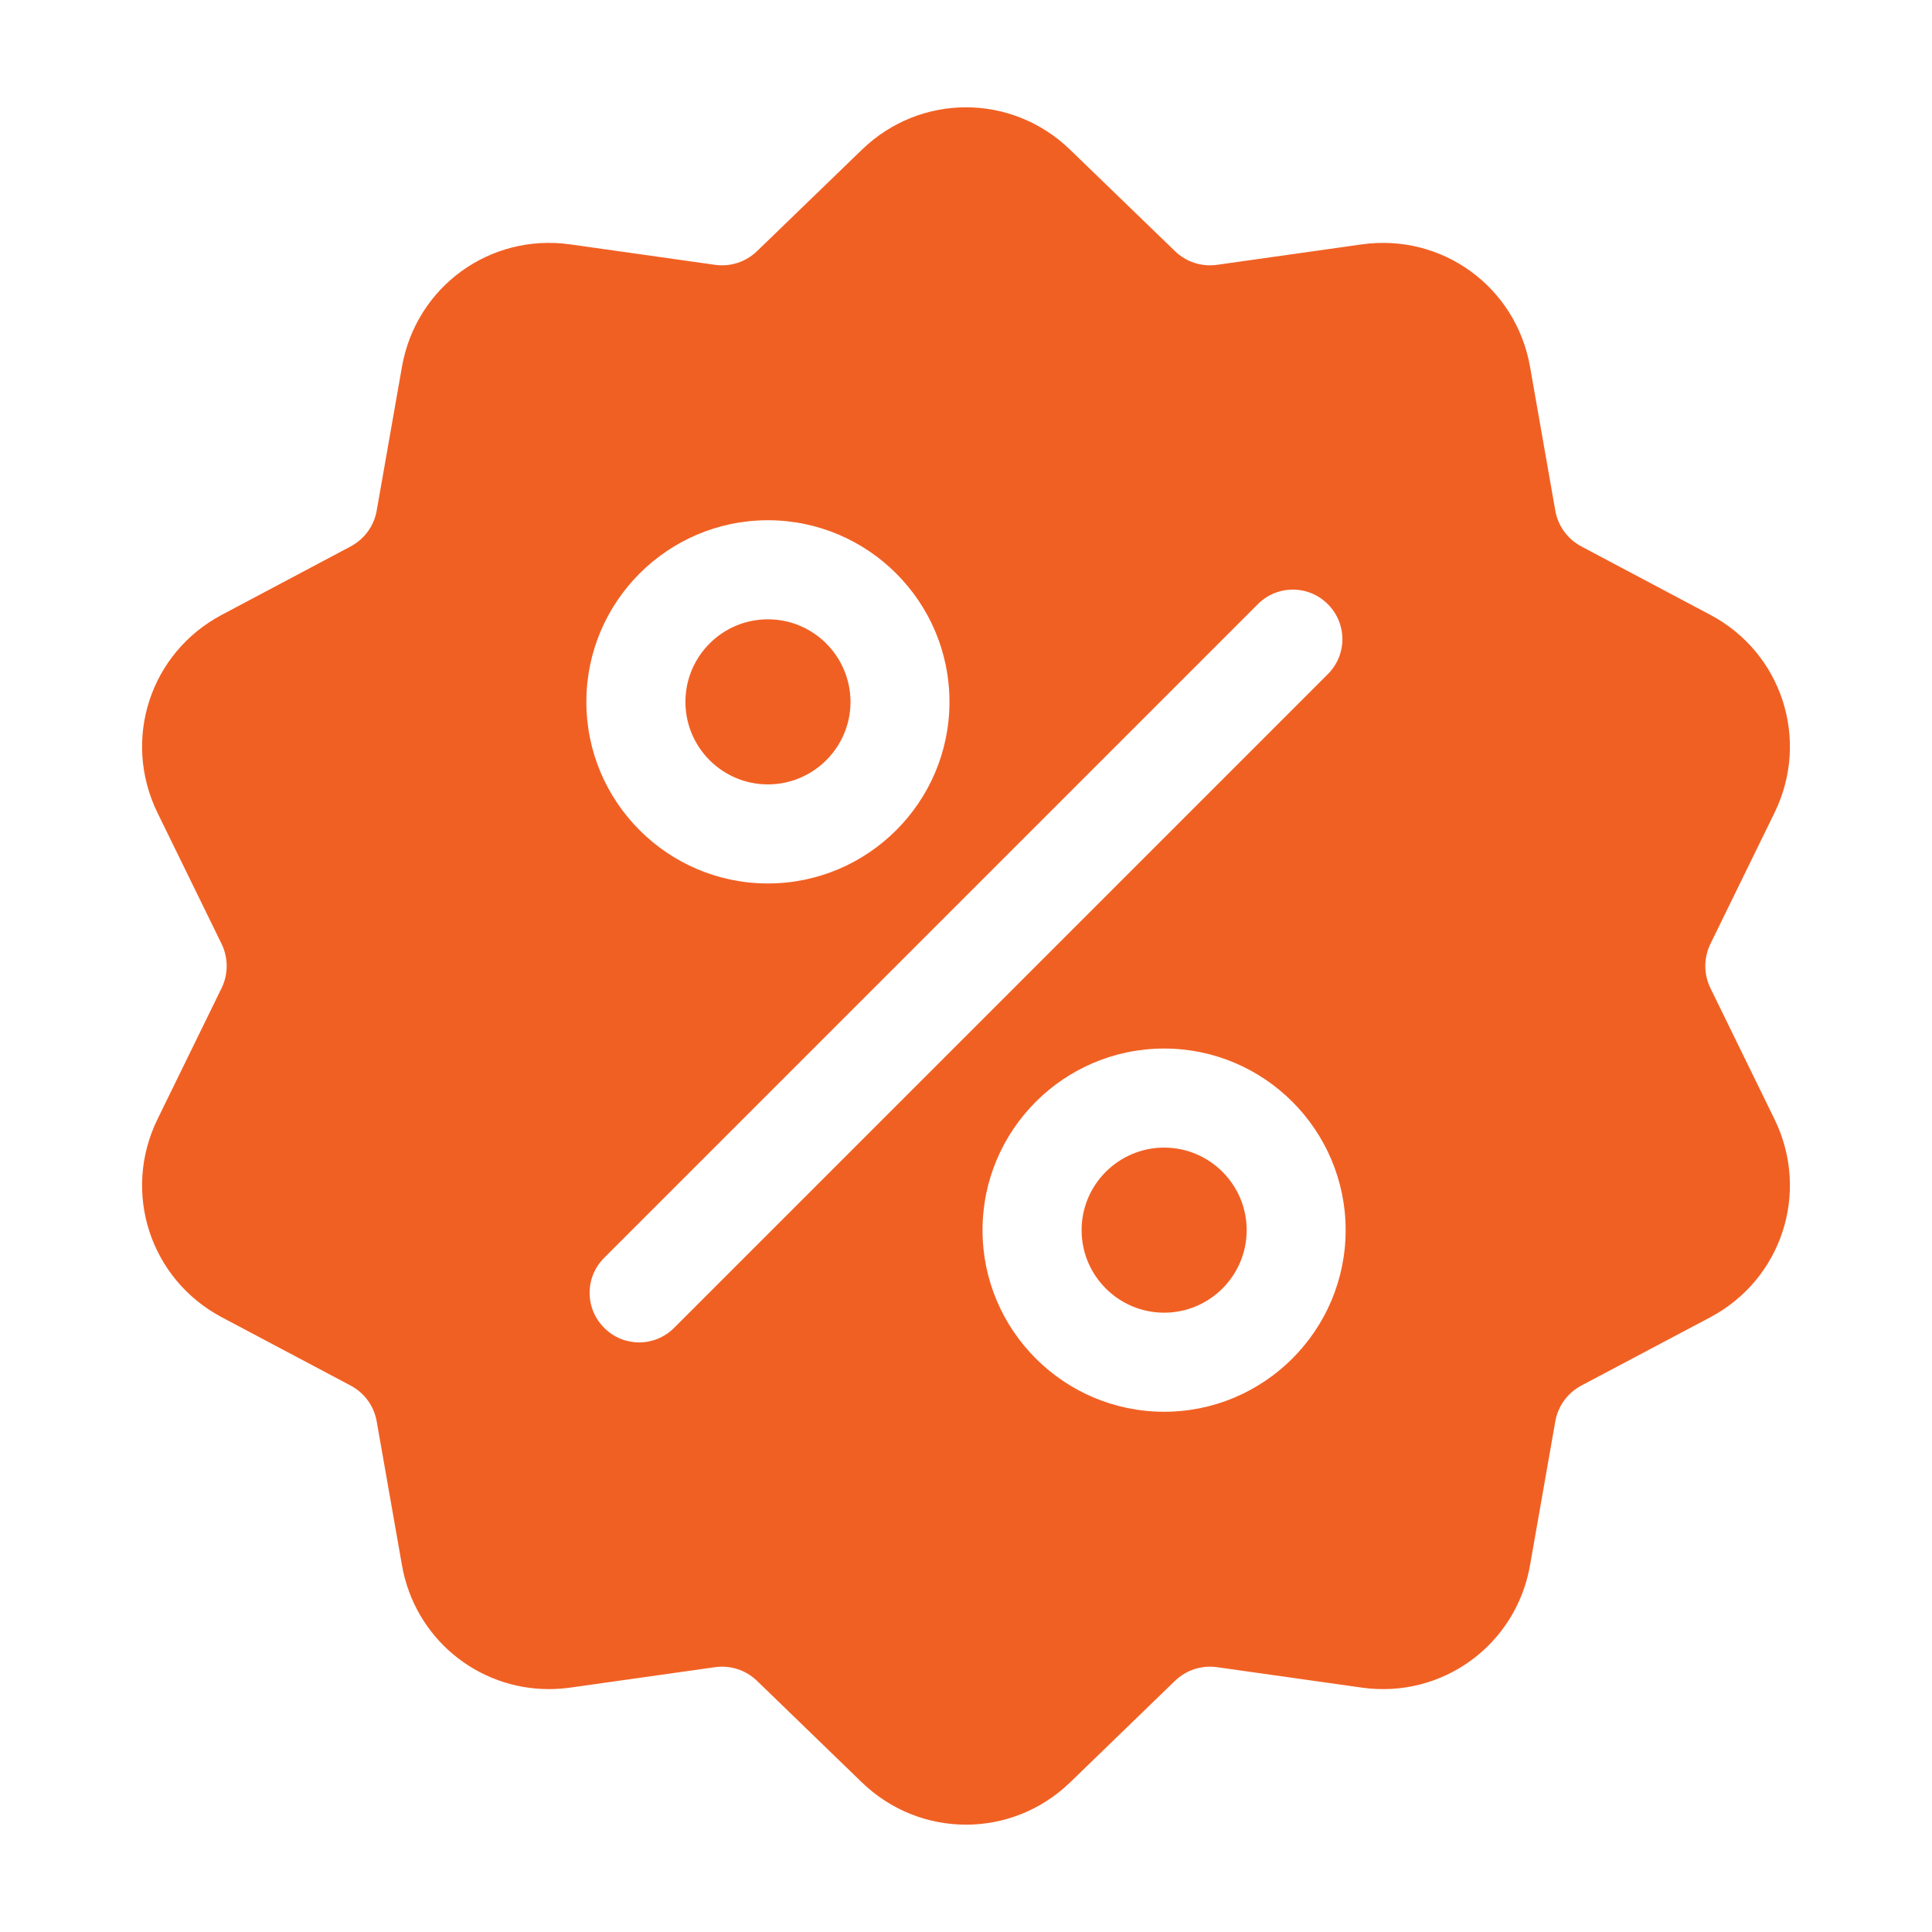 <svg width="18" height="18" viewBox="0 0 18 18" fill="none" xmlns="http://www.w3.org/2000/svg">
<path d="M15.936 9.207C15.872 9.076 15.872 8.925 15.936 8.793L16.533 7.572C16.865 6.892 16.602 6.082 15.934 5.728L14.733 5.091C14.604 5.022 14.515 4.9 14.49 4.755L14.255 3.417C14.124 2.672 13.435 2.171 12.686 2.277L11.341 2.467C11.195 2.488 11.052 2.441 10.946 2.339L9.97 1.395C9.426 0.868 8.574 0.868 8.03 1.395L7.054 2.339C6.948 2.441 6.805 2.488 6.66 2.467L5.314 2.277C4.565 2.171 3.876 2.672 3.745 3.417L3.51 4.755C3.485 4.9 3.396 5.022 3.267 5.091L2.067 5.728C1.398 6.082 1.135 6.892 1.467 7.572L2.064 8.793C2.128 8.925 2.128 9.076 2.064 9.207L1.467 10.428C1.135 11.108 1.398 11.918 2.067 12.273L3.267 12.909C3.396 12.978 3.485 13.1 3.51 13.245L3.745 14.583C3.864 15.261 4.446 15.737 5.114 15.737C5.18 15.737 5.247 15.732 5.314 15.723L6.66 15.533C6.805 15.512 6.948 15.559 7.054 15.661L8.03 16.606C8.302 16.869 8.651 17 9 17C9.349 17 9.698 16.869 9.97 16.606L10.946 15.661C11.052 15.559 11.195 15.512 11.341 15.533L12.686 15.723C13.435 15.829 14.124 15.328 14.255 14.583L14.49 13.245C14.515 13.1 14.604 12.978 14.733 12.909L15.934 12.273C16.602 11.918 16.865 11.108 16.533 10.428L15.936 9.207ZM7.154 4.847C8.087 4.847 8.846 5.606 8.846 6.539C8.846 7.472 8.087 8.231 7.154 8.231C6.222 8.231 5.463 7.472 5.463 6.539C5.463 5.606 6.222 4.847 7.154 4.847ZM6.281 12.371C6.191 12.461 6.073 12.507 5.955 12.507C5.837 12.507 5.719 12.462 5.629 12.371C5.448 12.191 5.448 11.899 5.629 11.719L11.719 5.629C11.899 5.448 12.191 5.448 12.371 5.629C12.552 5.809 12.552 6.101 12.371 6.281L6.281 12.371ZM10.846 13.153C9.913 13.153 9.154 12.394 9.154 11.461C9.154 10.528 9.913 9.769 10.846 9.769C11.778 9.769 12.537 10.528 12.537 11.461C12.537 12.394 11.778 13.153 10.846 13.153Z" fill="#F16023"/>
<path d="M10.846 10.692C10.422 10.692 10.077 11.037 10.077 11.461C10.077 11.885 10.422 12.23 10.846 12.23C11.27 12.23 11.615 11.885 11.615 11.461C11.615 11.037 11.27 10.692 10.846 10.692Z" fill="#F16023"/>
<path d="M7.154 5.77C6.73 5.77 6.386 6.115 6.386 6.539C6.386 6.963 6.73 7.308 7.154 7.308C7.579 7.308 7.924 6.963 7.924 6.539C7.923 6.115 7.579 5.77 7.154 5.77Z" fill="#F16023"/>
</svg>
